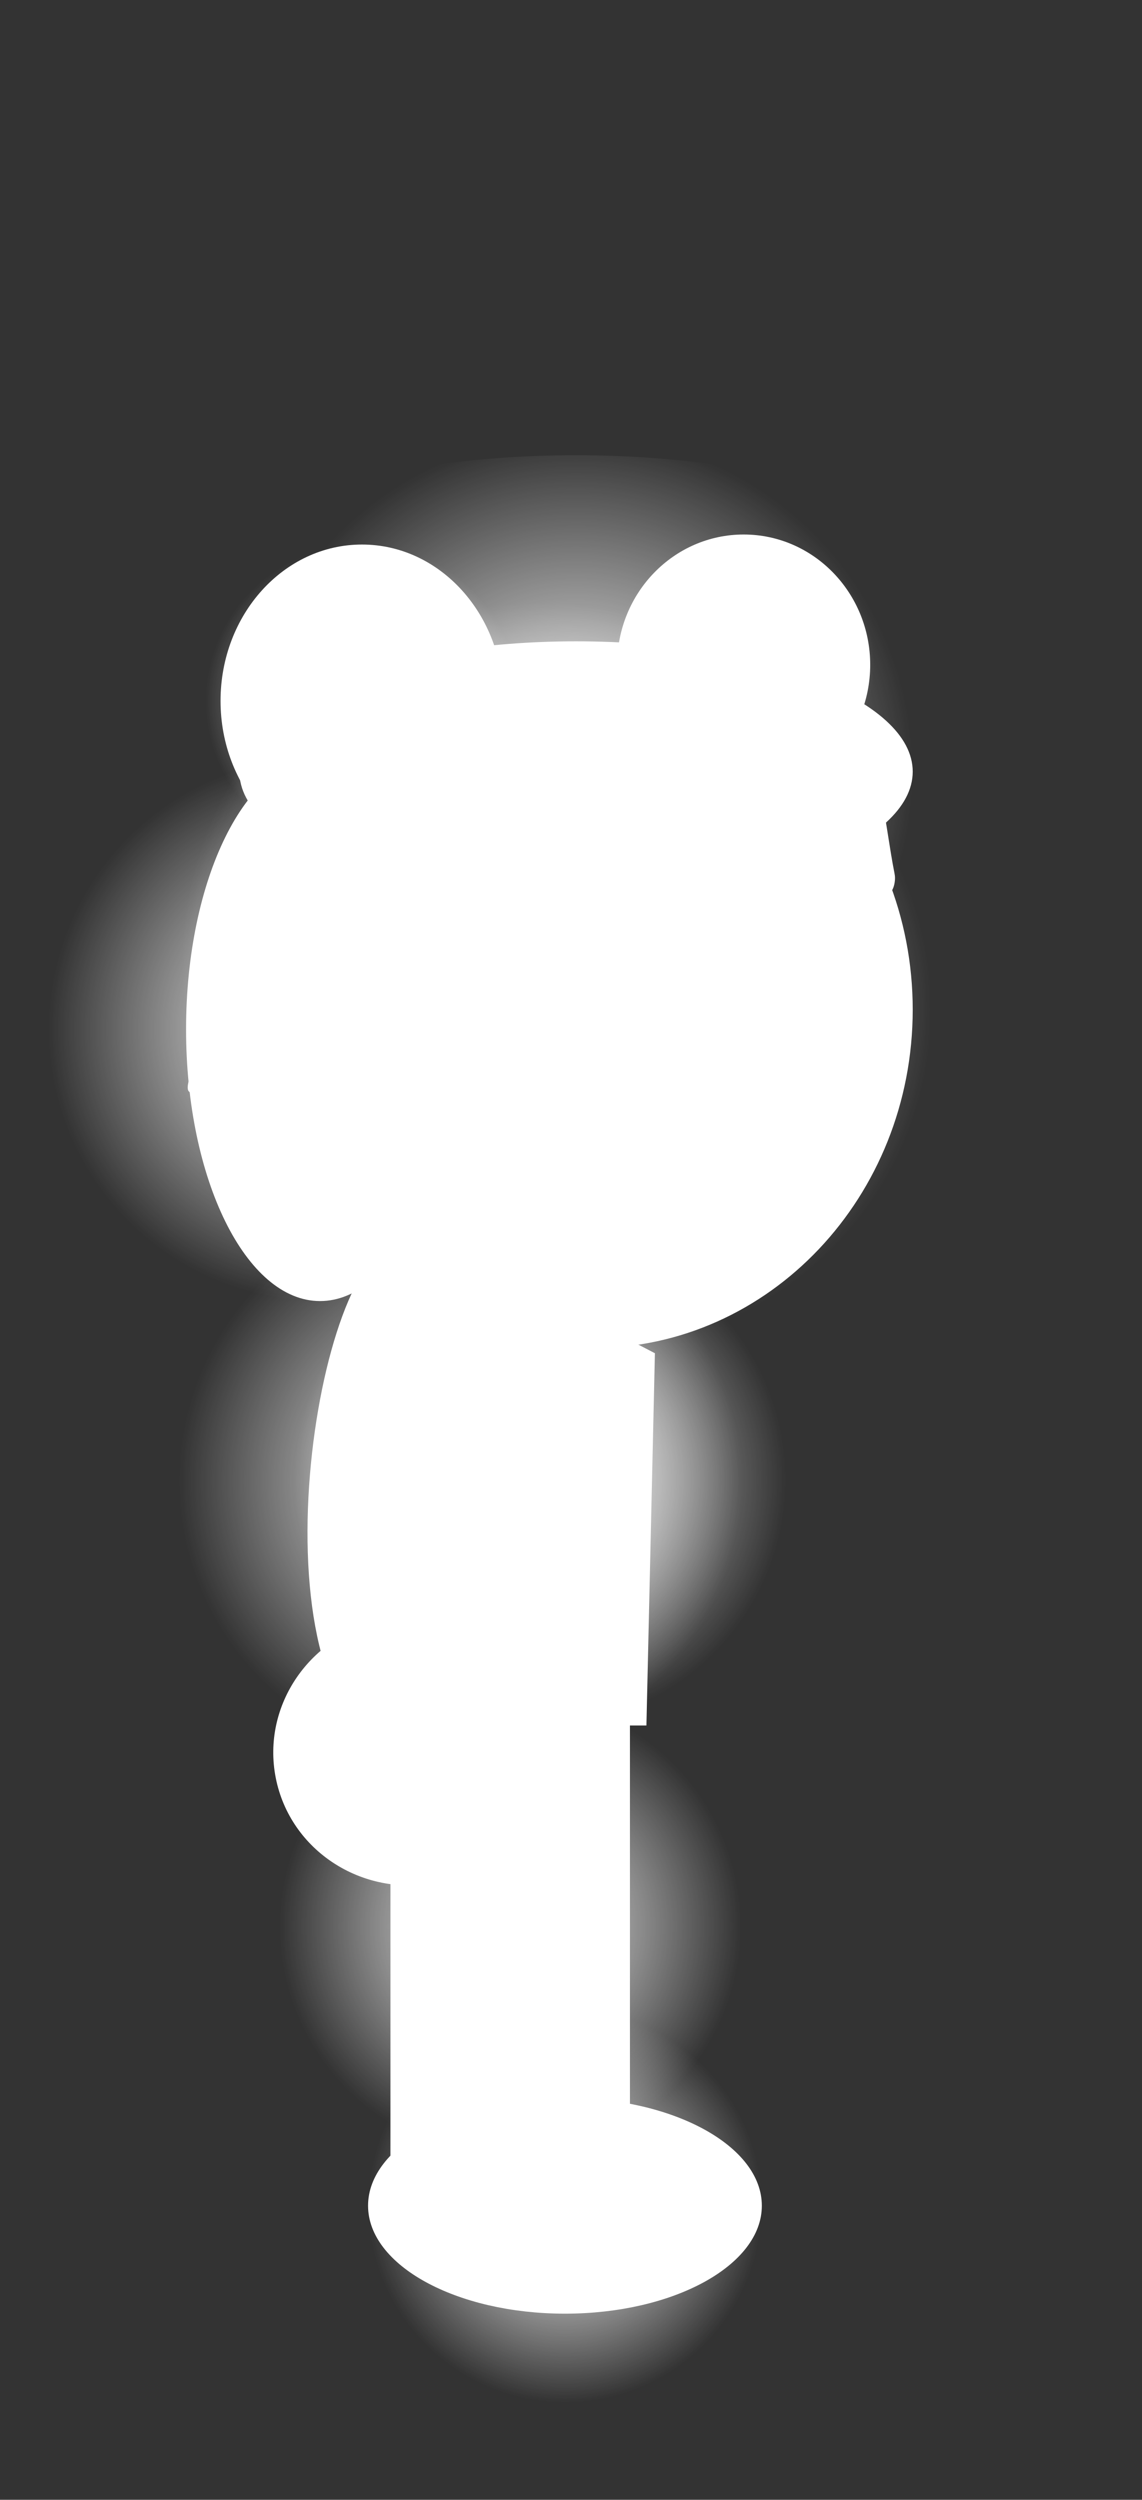 <svg version="1.1" xmlns="http://www.w3.org/2000/svg" xmlns:xlink="http://www.w3.org/1999/xlink" width="23.016" height="50.364" viewBox="0,0,23.016,50.364"><rect x="0" y="0" width="23.016" height="50.364" fill="#333333" stroke="none"/><defs><radialGradient cx="314.079" cy="165.007" r="3.15" gradientUnits="userSpaceOnUse" id="color-1"><stop offset="0" stop-color="#ffffff"/><stop offset="1" stop-color="#ffffff" stop-opacity="0"/></radialGradient><radialGradient cx="318.729" cy="171.227" r="6.82" gradientUnits="userSpaceOnUse" id="color-2"><stop offset="0" stop-color="#ffffff"/><stop offset="1" stop-color="#ffffff" stop-opacity="0"/></radialGradient><radialGradient cx="317.694" cy="170.275" r="7.237" gradientUnits="userSpaceOnUse" id="color-3"><stop offset="0" stop-color="#ffffff"/><stop offset="1" stop-color="#ffffff" stop-opacity="0"/></radialGradient><radialGradient cx="321.772" cy="164.28" r="2.625" gradientUnits="userSpaceOnUse" id="color-4"><stop offset="0" stop-color="#ffffff"/><stop offset="1" stop-color="#ffffff" stop-opacity="0"/></radialGradient><radialGradient cx="313.234" cy="171.624" r="5.475" gradientUnits="userSpaceOnUse" id="color-5"><stop offset="0" stop-color="#ffffff"/><stop offset="1" stop-color="#ffffff" stop-opacity="0"/></radialGradient><radialGradient cx="322.071" cy="164.192" r="2.065" gradientUnits="userSpaceOnUse" id="color-6"><stop offset="0" stop-color="#ffffff"/><stop offset="1" stop-color="#ffffff" stop-opacity="0"/></radialGradient><radialGradient cx="318.394" cy="166.432" r="6.785" gradientUnits="userSpaceOnUse" id="color-7"><stop offset="0" stop-color="#ffffff"/><stop offset="1" stop-color="#ffffff" stop-opacity="0"/></radialGradient><radialGradient cx="319.924" cy="175.268" r="1.25" gradientUnits="userSpaceOnUse" id="color-8"><stop offset="0" stop-color="#ffffff"/><stop offset="1" stop-color="#ffffff" stop-opacity="0"/></radialGradient><radialGradient cx="317.066" cy="189.7" r="4.65" gradientUnits="userSpaceOnUse" id="color-9"><stop offset="0" stop-color="#ffffff"/><stop offset="1" stop-color="#ffffff" stop-opacity="0"/></radialGradient><radialGradient cx="318.17" cy="195.325" r="3.968" gradientUnits="userSpaceOnUse" id="color-10"><stop offset="0" stop-color="#ffffff"/><stop offset="1" stop-color="#ffffff" stop-opacity="0"/></radialGradient><radialGradient cx="317.672" cy="180.7" r="4.95" gradientUnits="userSpaceOnUse" id="color-11"><stop offset="0" stop-color="#ffffff"/><stop offset="1" stop-color="#ffffff" stop-opacity="0"/></radialGradient><radialGradient cx="319.981" cy="167.007" r="2.607" gradientUnits="userSpaceOnUse" id="color-12"><stop offset="0" stop-color="#ffffff"/><stop offset="1" stop-color="#ffffff" stop-opacity="0"/></radialGradient><radialGradient cx="320.266" cy="165.793" r="1.25" gradientUnits="userSpaceOnUse" id="color-13"><stop offset="0" stop-color="#ffffff"/><stop offset="1" stop-color="#ffffff" stop-opacity="0"/></radialGradient><radialGradient cx="317.875" cy="165.206" r="1.25" gradientUnits="userSpaceOnUse" id="color-14"><stop offset="0" stop-color="#ffffff"/><stop offset="1" stop-color="#ffffff" stop-opacity="0"/></radialGradient><radialGradient cx="321.484" cy="164.989" r="1.25" gradientUnits="userSpaceOnUse" id="color-15"><stop offset="0" stop-color="#ffffff"/><stop offset="1" stop-color="#ffffff" stop-opacity="0"/></radialGradient><radialGradient cx="313.723" cy="164.54" r="2.065" gradientUnits="userSpaceOnUse" id="color-16"><stop offset="0" stop-color="#ffffff"/><stop offset="1" stop-color="#ffffff" stop-opacity="0"/></radialGradient><radialGradient cx="318.601" cy="172.111" r="1.88" gradientUnits="userSpaceOnUse" id="color-17"><stop offset="0" stop-color="#ffffff"/><stop offset="1" stop-color="#ffffff" stop-opacity="0"/></radialGradient><radialGradient cx="322.85" cy="171.907" r="1.471" gradientUnits="userSpaceOnUse" id="color-18"><stop offset="0" stop-color="#ffffff"/><stop offset="1" stop-color="#ffffff" stop-opacity="0"/></radialGradient><radialGradient cx="316.054" cy="180.722" r="5.665" gradientUnits="userSpaceOnUse" id="color-19"><stop offset="0" stop-color="#ffffff"/><stop offset="1" stop-color="#ffffff" stop-opacity="0"/></radialGradient><radialGradient cx="315.064" cy="186.169" r="2.773" gradientUnits="userSpaceOnUse" id="color-20"><stop offset="0" stop-color="#ffffff"/><stop offset="1" stop-color="#ffffff" stop-opacity="0"/></radialGradient></defs><g transform="translate(-306.784,-150.886)"><g data-paper-data="{&quot;isPaintingLayer&quot;:true}" fill="#ffffff" fill-rule="nonzero" stroke-width="7.5" stroke-linejoin="miter" stroke-miterlimit="10" stroke-dasharray="" stroke-dashoffset="0" style="mix-blend-mode: normal"><path d="M316.929,165.007c0,1.74 -1.276,3.15 -2.85,3.15c-1.574,0 -2.85,-1.41 -2.85,-3.15c0,-1.74 1.276,-3.15 2.85,-3.15c1.574,0 2.85,1.41 2.85,3.15z" data-paper-data="{&quot;origPos&quot;:null}" stroke="url(#color-1)" stroke-linecap="butt"/><path d="M325.179,171.227c0,3.767 -2.888,6.82 -6.45,6.82c-3.562,0 -6.45,-3.053 -6.45,-6.82c0,-3.767 2.888,-6.82 6.45,-6.82c3.562,0 6.45,3.053 6.45,6.82z" data-paper-data="{&quot;origPos&quot;:null}" stroke="url(#color-2)" stroke-linecap="butt"/><path d="M312.758,173.231c-0.139,-0.021 -0.278,-0.041 -0.367,-0.041c-0.607,-0.055 -1.369,0.114 -1.8,-0.314c-0.144,-0.143 0.403,-1.114 0.492,-1.248c0.751,-1.125 1.622,-2.552 2.588,-3.513c0.669,0.324 -1.054,-0.895 -1.138,-1.662c-0.05,-0.454 3.662,-1.148 4.024,-1.148c0.467,0.016 2.884,-0.213 3.649,0.241c0.014,-0.18 0.019,-0.35 -0.007,-0.461c-0.106,-0.461 -0.143,-0.778 -0.077,-1.049h-0.004v-0.668h0.431c0.104,-0.102 0.227,-0.211 0.372,-0.331c0.081,0.08 0.557,0.554 0.605,0.601c0.495,0.704 1.768,0.791 2.341,1.487c0.641,0.777 0.747,2.37 0.944,3.353c0.007,0.032 0.011,0.066 0.011,0.101c0,0.026 -0.002,0.052 -0.006,0.077c-0.018,0.138 -0.093,0.318 -0.354,0.377c-0.01,0.002 -0.021,0.005 -0.032,0.006c-0.118,0.021 -0.212,0.005 -0.285,-0.029l0.002,0.032c-0.747,0.743 -1.387,1.613 -2.202,0.396c-0.014,-0.256 -0.593,-0.345 -0.892,-0.409c0.016,0.372 -0.088,0.912 -0.539,1.006c-0.947,0.198 -1.514,-0.314 -2.767,-0.002c0.001,0.089 -0.061,2.355 -0.263,2.8c-0.153,0.338 -0.703,0.893 -1.047,1.019c0.118,0.283 0.232,0.594 0.261,0.671c0.372,1.006 1.017,1.602 0.262,2.673c-0.977,1.388 -2.316,-2.305 -2.244,-1.884c0.058,0.337 -0.353,0.524 -0.84,0.626l-0.661,0.493c-0.079,0.06 -0.178,0.096 -0.286,0.096c-0.26,0 -0.47,-0.209 -0.47,-0.468v-0.267c0,-0.004 0,-0.009 0,-0.014v-0.253h0.001c0.006,-0.612 0.045,-1.852 0.298,-2.297z" data-paper-data="{&quot;origPos&quot;:null}" stroke="url(#color-3)" stroke-linecap="butt"/><path d="M321.772,161.655c1.408,0 2.55,1.175 2.55,2.625c0,1.45 -1.142,2.625 -2.55,2.625c-1.408,0 -2.55,-1.175 -2.55,-2.625c0,-1.45 1.142,-2.625 2.55,-2.625z" data-paper-data="{&quot;origPos&quot;:null}" stroke="url(#color-4)" stroke-linecap="butt"/><path d="M315.934,171.624c0,3.024 -1.209,5.475 -2.7,5.475c-1.491,0 -2.7,-2.451 -2.7,-5.475c0,-3.024 1.209,-5.475 2.7,-5.475c1.491,0 2.7,2.451 2.7,5.475z" data-paper-data="{&quot;origPos&quot;:null}" stroke="url(#color-5)" stroke-linecap="butt"/><path d="M324.114,164.192c0,1.141 -0.915,2.065 -2.043,2.065c-1.129,0 -2.043,-0.925 -2.043,-2.065c0,-1.141 0.915,-2.065 2.043,-2.065c1.129,0 2.043,0.925 2.043,2.065z" data-paper-data="{&quot;origPos&quot;:null}" stroke="url(#color-6)" stroke-linecap="butt"/><path d="M325.179,166.432c0,1.45 -3.038,2.625 -6.785,2.625c-3.747,0 -6.785,-1.175 -6.785,-2.625c0,-1.45 3.038,-2.625 6.785,-2.625c3.747,0 6.785,1.175 6.785,2.625z" data-paper-data="{&quot;origPos&quot;:null}" stroke="url(#color-7)" stroke-linecap="butt"/><path d="M320.674,175.268c0,0.166 -0.336,0.3 -0.75,0.3c-0.414,0 -0.75,-0.134 -0.75,-0.3c0,-0.166 0.336,-0.3 0.75,-0.3c0.414,0 0.75,0.134 0.75,0.3z" data-paper-data="{&quot;origPos&quot;:null}" stroke="url(#color-8)" stroke-linecap="butt"/><path d="M314.653,194.35v-9.3h4.827v9.3z" data-paper-data="{&quot;origPos&quot;:null}" stroke="url(#color-9)" stroke-linecap="butt"/><path d="M322.138,195.325c0,1.201 -1.776,2.175 -3.968,2.175c-2.191,0 -3.968,-0.974 -3.968,-2.175c0,-1.201 1.776,-2.175 3.968,-2.175c2.191,0 3.968,0.974 3.968,2.175z" data-paper-data="{&quot;origPos&quot;:null}" stroke="url(#color-10)" stroke-linecap="butt"/><path d="M315.361,175.75l4.622,2.4l-0.171,7.5h-4.451z" data-paper-data="{&quot;origPos&quot;:null}" stroke="url(#color-11)" stroke-linecap="round"/><path d="M322.588,167.007c0,0.907 -1.167,1.643 -2.607,1.643c-1.44,0 -2.607,-0.736 -2.607,-1.643c0,-0.907 1.167,-1.643 2.607,-1.643c1.44,0 2.607,0.736 2.607,1.643z" data-paper-data="{&quot;origPos&quot;:null}" stroke="url(#color-12)" stroke-linecap="butt"/><path d="M320.945,165.793c0,0.355 -0.304,0.643 -0.679,0.643c-0.375,0 -0.679,-0.288 -0.679,-0.643c0,-0.355 0.304,-0.643 0.679,-0.643c0.375,0 0.679,0.288 0.679,0.643z" data-paper-data="{&quot;origPos&quot;:null}" stroke="url(#color-13)" stroke-linecap="butt"/><path d="M318.549,165.206c0,0.324 -0.302,0.587 -0.674,0.587c-0.372,0 -0.674,-0.263 -0.674,-0.587c0,-0.324 0.302,-0.587 0.674,-0.587c0.372,0 0.674,0.263 0.674,0.587z" data-paper-data="{&quot;origPos&quot;:null}" stroke="url(#color-14)" stroke-linecap="butt"/><path d="M322.158,164.989c0,0.324 -0.302,0.587 -0.674,0.587c-0.372,0 -0.674,-0.263 -0.674,-0.587c0,-0.324 0.302,-0.587 0.674,-0.587c0.372,0 0.674,0.263 0.674,0.587z" data-paper-data="{&quot;origPos&quot;:null}" stroke="url(#color-15)" stroke-linecap="butt"/><path d="M315.766,164.54c0,1.141 -0.915,2.065 -2.043,2.065c-1.129,0 -2.043,-0.925 -2.043,-2.065c0,-1.141 0.915,-2.065 2.043,-2.065c1.129,0 2.043,0.925 2.043,2.065z" data-paper-data="{&quot;origPos&quot;:null}" stroke="url(#color-16)" stroke-linecap="butt"/><path d="M320.481,172.397l-3.759,-0.572" stroke="url(#color-17)" stroke-linecap="round"/><path d="M321.379,172.315l2.942,-0.817" stroke="url(#color-18)" stroke-linecap="round"/><path d="M318.947,176.651c0.033,0.089 0.063,0.208 0.088,0.355c0.005,0.022 0.01,0.044 0.014,0.066c0.031,0.155 0.046,0.31 0.048,0.463c0.21,2.737 -0.582,9.752 -4.205,8.756c-3.093,-0.85 -1.874,-9.68 -0.233,-10.312c0.355,-0.436 0.858,-0.756 1.453,-0.873c1.104,-0.218 2.182,0.326 2.688,1.268c0.06,0.084 0.11,0.176 0.148,0.278z" data-paper-data="{&quot;origPos&quot;:null,&quot;origRot&quot;:0}" stroke="url(#color-19)" stroke-linecap="butt"/><path d="M317.786,185.63c0.29,1.463 -0.695,2.89 -2.198,3.187c-1.503,0.298 -2.957,-0.647 -3.246,-2.11c-0.29,-1.463 0.695,-2.89 2.198,-3.187c1.503,-0.298 2.957,0.647 3.246,2.11z" data-paper-data="{&quot;origPos&quot;:null,&quot;origRot&quot;:0}" stroke="url(#color-20)" stroke-linecap="butt"/></g></g></svg>